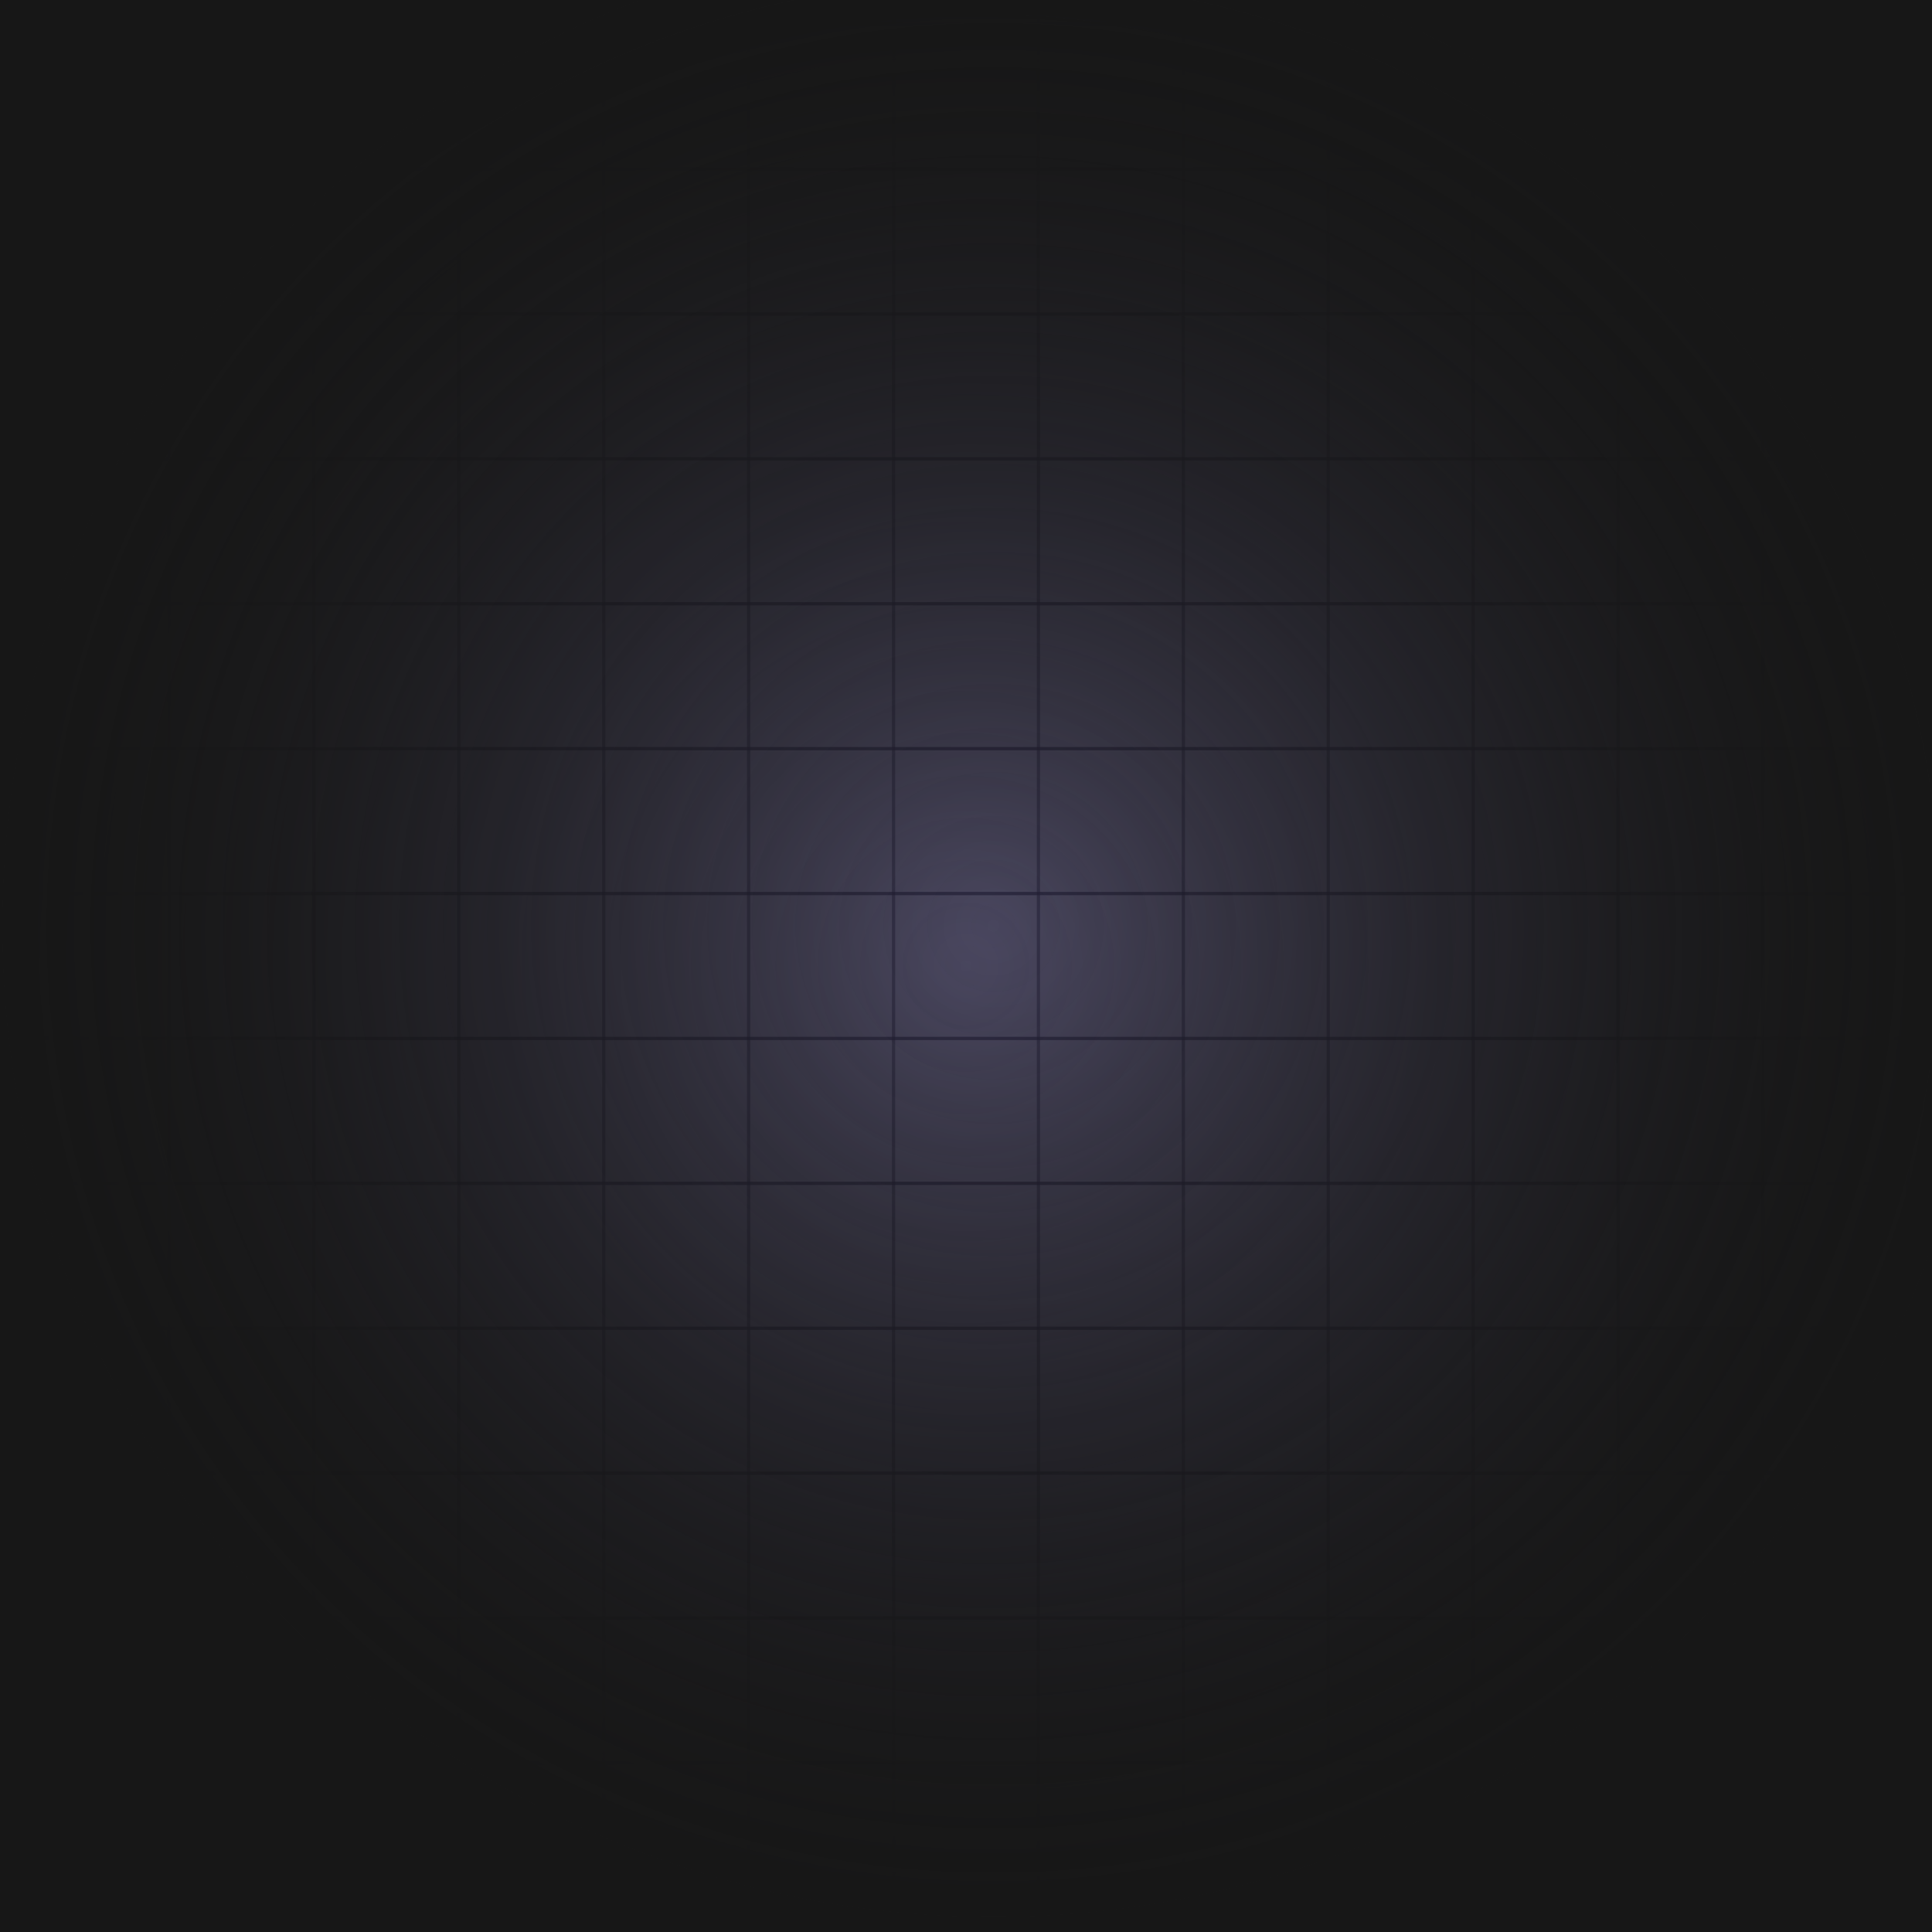 <svg width="1200" height="1200" viewBox="0 0 1200 1200" fill="none" xmlns="http://www.w3.org/2000/svg">
<rect x="0" y="0" width="1200" height="1200" fill="#333333" stroke="none"/>
<g clip-path="url(#clip0_463_1516)">
<rect width="1200" height="1200" fill="#171717"/>
<rect width="1350" height="1350" transform="translate(-75 -75)" fill="url(#paint0_radial_463_1516)" fill-opacity="0.2"/>
<g clip-path="url(#clip1_463_1516)">
<rect x="-75" y="-75" width="90" height="90" stroke="black" stroke-opacity="0.2" stroke-width="2"/>
<rect x="15" y="-75" width="90" height="90" stroke="black" stroke-opacity="0.2" stroke-width="2"/>
<rect x="105" y="-75" width="90" height="90" stroke="black" stroke-opacity="0.2" stroke-width="2"/>
<rect x="195" y="-75" width="90" height="90" stroke="black" stroke-opacity="0.2" stroke-width="2"/>
<rect x="285" y="-75" width="90" height="90" stroke="black" stroke-opacity="0.2" stroke-width="2"/>
<rect x="375" y="-75" width="90" height="90" stroke="black" stroke-opacity="0.2" stroke-width="2"/>
<rect x="465" y="-75" width="90" height="90" stroke="black" stroke-opacity="0.2" stroke-width="2"/>
<rect x="555" y="-75" width="90" height="90" stroke="black" stroke-opacity="0.2" stroke-width="2"/>
<rect x="645" y="-75" width="90" height="90" stroke="black" stroke-opacity="0.2" stroke-width="2"/>
<rect x="735" y="-75" width="90" height="90" stroke="black" stroke-opacity="0.2" stroke-width="2"/>
<rect x="825" y="-75" width="90" height="90" stroke="black" stroke-opacity="0.2" stroke-width="2"/>
<rect x="915" y="-75" width="90" height="90" stroke="black" stroke-opacity="0.2" stroke-width="2"/>
<rect x="1005" y="-75" width="90" height="90" stroke="black" stroke-opacity="0.2" stroke-width="2"/>
<rect x="1095" y="-75" width="90" height="90" stroke="black" stroke-opacity="0.2" stroke-width="2"/>
<rect x="1185" y="-75" width="90" height="90" stroke="black" stroke-opacity="0.2" stroke-width="2"/>
</g>
<rect x="-75" y="-75" width="1350" height="90" stroke="black" stroke-opacity="0.2" stroke-width="2"/>
<g clip-path="url(#clip2_463_1516)">
<rect x="-75" y="15" width="90" height="90" stroke="black" stroke-opacity="0.2" stroke-width="2"/>
<rect x="15" y="15" width="90" height="90" stroke="black" stroke-opacity="0.2" stroke-width="2"/>
<rect x="105" y="15" width="90" height="90" stroke="black" stroke-opacity="0.2" stroke-width="2"/>
<rect x="195" y="15" width="90" height="90" stroke="black" stroke-opacity="0.2" stroke-width="2"/>
<rect x="285" y="15" width="90" height="90" stroke="black" stroke-opacity="0.2" stroke-width="2"/>
<rect x="375" y="15" width="90" height="90" stroke="black" stroke-opacity="0.2" stroke-width="2"/>
<rect x="465" y="15" width="90" height="90" stroke="black" stroke-opacity="0.2" stroke-width="2"/>
<rect x="555" y="15" width="90" height="90" stroke="black" stroke-opacity="0.2" stroke-width="2"/>
<rect x="645" y="15" width="90" height="90" stroke="black" stroke-opacity="0.2" stroke-width="2"/>
<rect x="735" y="15" width="90" height="90" stroke="black" stroke-opacity="0.2" stroke-width="2"/>
<rect x="825" y="15" width="90" height="90" stroke="black" stroke-opacity="0.2" stroke-width="2"/>
<rect x="915" y="15" width="90" height="90" stroke="black" stroke-opacity="0.2" stroke-width="2"/>
<rect x="1005" y="15" width="90" height="90" stroke="black" stroke-opacity="0.2" stroke-width="2"/>
<rect x="1095" y="15" width="90" height="90" stroke="black" stroke-opacity="0.2" stroke-width="2"/>
<rect x="1185" y="15" width="90" height="90" stroke="black" stroke-opacity="0.2" stroke-width="2"/>
</g>
<rect x="-75" y="15" width="1350" height="90" stroke="black" stroke-opacity="0.2" stroke-width="2"/>
<g clip-path="url(#clip3_463_1516)">
<rect x="-75" y="105" width="90" height="90" stroke="black" stroke-opacity="0.2" stroke-width="2"/>
<rect x="15" y="105" width="90" height="90" stroke="black" stroke-opacity="0.2" stroke-width="2"/>
<rect x="105" y="105" width="90" height="90" stroke="black" stroke-opacity="0.2" stroke-width="2"/>
<rect x="195" y="105" width="90" height="90" stroke="black" stroke-opacity="0.2" stroke-width="2"/>
<rect x="285" y="105" width="90" height="90" stroke="black" stroke-opacity="0.2" stroke-width="2"/>
<rect x="375" y="105" width="90" height="90" stroke="black" stroke-opacity="0.2" stroke-width="2"/>
<rect x="465" y="105" width="90" height="90" stroke="black" stroke-opacity="0.2" stroke-width="2"/>
<rect x="555" y="105" width="90" height="90" stroke="black" stroke-opacity="0.2" stroke-width="2"/>
<rect x="645" y="105" width="90" height="90" stroke="black" stroke-opacity="0.2" stroke-width="2"/>
<rect x="735" y="105" width="90" height="90" stroke="black" stroke-opacity="0.2" stroke-width="2"/>
<rect x="825" y="105" width="90" height="90" stroke="black" stroke-opacity="0.2" stroke-width="2"/>
<rect x="915" y="105" width="90" height="90" stroke="black" stroke-opacity="0.2" stroke-width="2"/>
<rect x="1005" y="105" width="90" height="90" stroke="black" stroke-opacity="0.2" stroke-width="2"/>
<rect x="1095" y="105" width="90" height="90" stroke="black" stroke-opacity="0.2" stroke-width="2"/>
<rect x="1185" y="105" width="90" height="90" stroke="black" stroke-opacity="0.2" stroke-width="2"/>
</g>
<rect x="-75" y="105" width="1350" height="90" stroke="black" stroke-opacity="0.2" stroke-width="2"/>
<g clip-path="url(#clip4_463_1516)">
<rect x="-75" y="195" width="90" height="90" stroke="black" stroke-opacity="0.2" stroke-width="2"/>
<rect x="15" y="195" width="90" height="90" stroke="black" stroke-opacity="0.2" stroke-width="2"/>
<rect x="105" y="195" width="90" height="90" stroke="black" stroke-opacity="0.2" stroke-width="2"/>
<rect x="195" y="195" width="90" height="90" stroke="black" stroke-opacity="0.2" stroke-width="2"/>
<rect x="285" y="195" width="90" height="90" stroke="black" stroke-opacity="0.2" stroke-width="2"/>
<rect x="375" y="195" width="90" height="90" stroke="black" stroke-opacity="0.2" stroke-width="2"/>
<rect x="465" y="195" width="90" height="90" stroke="black" stroke-opacity="0.2" stroke-width="2"/>
<rect x="555" y="195" width="90" height="90" stroke="black" stroke-opacity="0.2" stroke-width="2"/>
<rect x="645" y="195" width="90" height="90" stroke="black" stroke-opacity="0.2" stroke-width="2"/>
<rect x="735" y="195" width="90" height="90" stroke="black" stroke-opacity="0.2" stroke-width="2"/>
<rect x="825" y="195" width="90" height="90" stroke="black" stroke-opacity="0.2" stroke-width="2"/>
<rect x="915" y="195" width="90" height="90" stroke="black" stroke-opacity="0.2" stroke-width="2"/>
<rect x="1005" y="195" width="90" height="90" stroke="black" stroke-opacity="0.2" stroke-width="2"/>
<rect x="1095" y="195" width="90" height="90" stroke="black" stroke-opacity="0.2" stroke-width="2"/>
<rect x="1185" y="195" width="90" height="90" stroke="black" stroke-opacity="0.2" stroke-width="2"/>
</g>
<rect x="-75" y="195" width="1350" height="90" stroke="black" stroke-opacity="0.2" stroke-width="2"/>
<g clip-path="url(#clip5_463_1516)">
<rect x="-75" y="285" width="90" height="90" stroke="black" stroke-opacity="0.2" stroke-width="2"/>
<rect x="15" y="285" width="90" height="90" stroke="black" stroke-opacity="0.2" stroke-width="2"/>
<rect x="105" y="285" width="90" height="90" stroke="black" stroke-opacity="0.2" stroke-width="2"/>
<rect x="195" y="285" width="90" height="90" stroke="black" stroke-opacity="0.2" stroke-width="2"/>
<rect x="285" y="285" width="90" height="90" stroke="black" stroke-opacity="0.2" stroke-width="2"/>
<rect x="375" y="285" width="90" height="90" stroke="black" stroke-opacity="0.2" stroke-width="2"/>
<rect x="465" y="285" width="90" height="90" stroke="black" stroke-opacity="0.2" stroke-width="2"/>
<rect x="555" y="285" width="90" height="90" stroke="black" stroke-opacity="0.2" stroke-width="2"/>
<rect x="645" y="285" width="90" height="90" stroke="black" stroke-opacity="0.2" stroke-width="2"/>
<rect x="735" y="285" width="90" height="90" stroke="black" stroke-opacity="0.2" stroke-width="2"/>
<rect x="825" y="285" width="90" height="90" stroke="black" stroke-opacity="0.2" stroke-width="2"/>
<rect x="915" y="285" width="90" height="90" stroke="black" stroke-opacity="0.2" stroke-width="2"/>
<rect x="1005" y="285" width="90" height="90" stroke="black" stroke-opacity="0.2" stroke-width="2"/>
<rect x="1095" y="285" width="90" height="90" stroke="black" stroke-opacity="0.2" stroke-width="2"/>
<rect x="1185" y="285" width="90" height="90" stroke="black" stroke-opacity="0.2" stroke-width="2"/>
</g>
<rect x="-75" y="285" width="1350" height="90" stroke="black" stroke-opacity="0.2" stroke-width="2"/>
<g clip-path="url(#clip6_463_1516)">
<rect x="-75" y="375" width="90" height="90" stroke="black" stroke-opacity="0.2" stroke-width="2"/>
<rect x="15" y="375" width="90" height="90" stroke="black" stroke-opacity="0.2" stroke-width="2"/>
<rect x="105" y="375" width="90" height="90" stroke="black" stroke-opacity="0.2" stroke-width="2"/>
<rect x="195" y="375" width="90" height="90" stroke="black" stroke-opacity="0.2" stroke-width="2"/>
<rect x="285" y="375" width="90" height="90" stroke="black" stroke-opacity="0.2" stroke-width="2"/>
<rect x="375" y="375" width="90" height="90" stroke="black" stroke-opacity="0.2" stroke-width="2"/>
<rect x="465" y="375" width="90" height="90" stroke="black" stroke-opacity="0.2" stroke-width="2"/>
<rect x="555" y="375" width="90" height="90" stroke="black" stroke-opacity="0.2" stroke-width="2"/>
<rect x="645" y="375" width="90" height="90" stroke="black" stroke-opacity="0.2" stroke-width="2"/>
<rect x="735" y="375" width="90" height="90" stroke="black" stroke-opacity="0.2" stroke-width="2"/>
<rect x="825" y="375" width="90" height="90" stroke="black" stroke-opacity="0.2" stroke-width="2"/>
<rect x="915" y="375" width="90" height="90" stroke="black" stroke-opacity="0.2" stroke-width="2"/>
<rect x="1005" y="375" width="90" height="90" stroke="black" stroke-opacity="0.2" stroke-width="2"/>
<rect x="1095" y="375" width="90" height="90" stroke="black" stroke-opacity="0.2" stroke-width="2"/>
<rect x="1185" y="375" width="90" height="90" stroke="black" stroke-opacity="0.2" stroke-width="2"/>
</g>
<rect x="-75" y="375" width="1350" height="90" stroke="black" stroke-opacity="0.2" stroke-width="2"/>
<g clip-path="url(#clip7_463_1516)">
<rect x="-75" y="465" width="90" height="90" stroke="black" stroke-opacity="0.2" stroke-width="2"/>
<rect x="15" y="465" width="90" height="90" stroke="black" stroke-opacity="0.2" stroke-width="2"/>
<rect x="105" y="465" width="90" height="90" stroke="black" stroke-opacity="0.2" stroke-width="2"/>
<rect x="195" y="465" width="90" height="90" stroke="black" stroke-opacity="0.2" stroke-width="2"/>
<rect x="285" y="465" width="90" height="90" stroke="black" stroke-opacity="0.2" stroke-width="2"/>
<rect x="375" y="465" width="90" height="90" stroke="black" stroke-opacity="0.2" stroke-width="2"/>
<rect x="465" y="465" width="90" height="90" stroke="black" stroke-opacity="0.2" stroke-width="2"/>
<rect x="555" y="465" width="90" height="90" stroke="black" stroke-opacity="0.2" stroke-width="2"/>
<rect x="645" y="465" width="90" height="90" stroke="black" stroke-opacity="0.2" stroke-width="2"/>
<rect x="735" y="465" width="90" height="90" stroke="black" stroke-opacity="0.2" stroke-width="2"/>
<rect x="825" y="465" width="90" height="90" stroke="black" stroke-opacity="0.2" stroke-width="2"/>
<rect x="915" y="465" width="90" height="90" stroke="black" stroke-opacity="0.2" stroke-width="2"/>
<rect x="1005" y="465" width="90" height="90" stroke="black" stroke-opacity="0.2" stroke-width="2"/>
<rect x="1095" y="465" width="90" height="90" stroke="black" stroke-opacity="0.2" stroke-width="2"/>
<rect x="1185" y="465" width="90" height="90" stroke="black" stroke-opacity="0.2" stroke-width="2"/>
</g>
<rect x="-75" y="465" width="1350" height="90" stroke="black" stroke-opacity="0.2" stroke-width="2"/>
<g clip-path="url(#clip8_463_1516)">
<rect x="-75" y="555" width="90" height="90" stroke="black" stroke-opacity="0.2" stroke-width="2"/>
<rect x="15" y="555" width="90" height="90" stroke="black" stroke-opacity="0.2" stroke-width="2"/>
<rect x="105" y="555" width="90" height="90" stroke="black" stroke-opacity="0.2" stroke-width="2"/>
<rect x="195" y="555" width="90" height="90" stroke="black" stroke-opacity="0.2" stroke-width="2"/>
<rect x="285" y="555" width="90" height="90" stroke="black" stroke-opacity="0.2" stroke-width="2"/>
<rect x="375" y="555" width="90" height="90" stroke="black" stroke-opacity="0.2" stroke-width="2"/>
<rect x="465" y="555" width="90" height="90" stroke="black" stroke-opacity="0.2" stroke-width="2"/>
<rect x="555" y="555" width="90" height="90" stroke="black" stroke-opacity="0.2" stroke-width="2"/>
<rect x="645" y="555" width="90" height="90" stroke="black" stroke-opacity="0.2" stroke-width="2"/>
<rect x="735" y="555" width="90" height="90" stroke="black" stroke-opacity="0.2" stroke-width="2"/>
<rect x="825" y="555" width="90" height="90" stroke="black" stroke-opacity="0.2" stroke-width="2"/>
<rect x="915" y="555" width="90" height="90" stroke="black" stroke-opacity="0.2" stroke-width="2"/>
<rect x="1005" y="555" width="90" height="90" stroke="black" stroke-opacity="0.2" stroke-width="2"/>
<rect x="1095" y="555" width="90" height="90" stroke="black" stroke-opacity="0.2" stroke-width="2"/>
<rect x="1185" y="555" width="90" height="90" stroke="black" stroke-opacity="0.2" stroke-width="2"/>
</g>
<rect x="-75" y="555" width="1350" height="90" stroke="black" stroke-opacity="0.2" stroke-width="2"/>
<g clip-path="url(#clip9_463_1516)">
<rect x="-75" y="645" width="90" height="90" stroke="black" stroke-opacity="0.2" stroke-width="2"/>
<rect x="15" y="645" width="90" height="90" stroke="black" stroke-opacity="0.2" stroke-width="2"/>
<rect x="105" y="645" width="90" height="90" stroke="black" stroke-opacity="0.2" stroke-width="2"/>
<rect x="195" y="645" width="90" height="90" stroke="black" stroke-opacity="0.2" stroke-width="2"/>
<rect x="285" y="645" width="90" height="90" stroke="black" stroke-opacity="0.2" stroke-width="2"/>
<rect x="375" y="645" width="90" height="90" stroke="black" stroke-opacity="0.2" stroke-width="2"/>
<rect x="465" y="645" width="90" height="90" stroke="black" stroke-opacity="0.2" stroke-width="2"/>
<rect x="555" y="645" width="90" height="90" stroke="black" stroke-opacity="0.2" stroke-width="2"/>
<rect x="645" y="645" width="90" height="90" stroke="black" stroke-opacity="0.2" stroke-width="2"/>
<rect x="735" y="645" width="90" height="90" stroke="black" stroke-opacity="0.2" stroke-width="2"/>
<rect x="825" y="645" width="90" height="90" stroke="black" stroke-opacity="0.2" stroke-width="2"/>
<rect x="915" y="645" width="90" height="90" stroke="black" stroke-opacity="0.2" stroke-width="2"/>
<rect x="1005" y="645" width="90" height="90" stroke="black" stroke-opacity="0.2" stroke-width="2"/>
<rect x="1095" y="645" width="90" height="90" stroke="black" stroke-opacity="0.2" stroke-width="2"/>
<rect x="1185" y="645" width="90" height="90" stroke="black" stroke-opacity="0.2" stroke-width="2"/>
</g>
<rect x="-75" y="645" width="1350" height="90" stroke="black" stroke-opacity="0.2" stroke-width="2"/>
<g clip-path="url(#clip10_463_1516)">
<rect x="-75" y="735" width="90" height="90" stroke="black" stroke-opacity="0.2" stroke-width="2"/>
<rect x="15" y="735" width="90" height="90" stroke="black" stroke-opacity="0.2" stroke-width="2"/>
<rect x="105" y="735" width="90" height="90" stroke="black" stroke-opacity="0.2" stroke-width="2"/>
<rect x="195" y="735" width="90" height="90" stroke="black" stroke-opacity="0.2" stroke-width="2"/>
<rect x="285" y="735" width="90" height="90" stroke="black" stroke-opacity="0.2" stroke-width="2"/>
<rect x="375" y="735" width="90" height="90" stroke="black" stroke-opacity="0.2" stroke-width="2"/>
<rect x="465" y="735" width="90" height="90" stroke="black" stroke-opacity="0.2" stroke-width="2"/>
<rect x="555" y="735" width="90" height="90" stroke="black" stroke-opacity="0.2" stroke-width="2"/>
<rect x="645" y="735" width="90" height="90" stroke="black" stroke-opacity="0.2" stroke-width="2"/>
<rect x="735" y="735" width="90" height="90" stroke="black" stroke-opacity="0.2" stroke-width="2"/>
<rect x="825" y="735" width="90" height="90" stroke="black" stroke-opacity="0.2" stroke-width="2"/>
<rect x="915" y="735" width="90" height="90" stroke="black" stroke-opacity="0.2" stroke-width="2"/>
<rect x="1005" y="735" width="90" height="90" stroke="black" stroke-opacity="0.2" stroke-width="2"/>
<rect x="1095" y="735" width="90" height="90" stroke="black" stroke-opacity="0.2" stroke-width="2"/>
<rect x="1185" y="735" width="90" height="90" stroke="black" stroke-opacity="0.2" stroke-width="2"/>
</g>
<rect x="-75" y="735" width="1350" height="90" stroke="black" stroke-opacity="0.2" stroke-width="2"/>
<g clip-path="url(#clip11_463_1516)">
<rect x="-75" y="825" width="90" height="90" stroke="black" stroke-opacity="0.2" stroke-width="2"/>
<rect x="15" y="825" width="90" height="90" stroke="black" stroke-opacity="0.2" stroke-width="2"/>
<rect x="105" y="825" width="90" height="90" stroke="black" stroke-opacity="0.2" stroke-width="2"/>
<rect x="195" y="825" width="90" height="90" stroke="black" stroke-opacity="0.2" stroke-width="2"/>
<rect x="285" y="825" width="90" height="90" stroke="black" stroke-opacity="0.2" stroke-width="2"/>
<rect x="375" y="825" width="90" height="90" stroke="black" stroke-opacity="0.2" stroke-width="2"/>
<rect x="465" y="825" width="90" height="90" stroke="black" stroke-opacity="0.2" stroke-width="2"/>
<rect x="555" y="825" width="90" height="90" stroke="black" stroke-opacity="0.2" stroke-width="2"/>
<rect x="645" y="825" width="90" height="90" stroke="black" stroke-opacity="0.2" stroke-width="2"/>
<rect x="735" y="825" width="90" height="90" stroke="black" stroke-opacity="0.2" stroke-width="2"/>
<rect x="825" y="825" width="90" height="90" stroke="black" stroke-opacity="0.2" stroke-width="2"/>
<rect x="915" y="825" width="90" height="90" stroke="black" stroke-opacity="0.2" stroke-width="2"/>
<rect x="1005" y="825" width="90" height="90" stroke="black" stroke-opacity="0.2" stroke-width="2"/>
<rect x="1095" y="825" width="90" height="90" stroke="black" stroke-opacity="0.2" stroke-width="2"/>
<rect x="1185" y="825" width="90" height="90" stroke="black" stroke-opacity="0.2" stroke-width="2"/>
</g>
<rect x="-75" y="825" width="1350" height="90" stroke="black" stroke-opacity="0.2" stroke-width="2"/>
<g clip-path="url(#clip12_463_1516)">
<rect x="-75" y="915" width="90" height="90" stroke="black" stroke-opacity="0.2" stroke-width="2"/>
<rect x="15" y="915" width="90" height="90" stroke="black" stroke-opacity="0.2" stroke-width="2"/>
<rect x="105" y="915" width="90" height="90" stroke="black" stroke-opacity="0.2" stroke-width="2"/>
<rect x="195" y="915" width="90" height="90" stroke="black" stroke-opacity="0.2" stroke-width="2"/>
<rect x="285" y="915" width="90" height="90" stroke="black" stroke-opacity="0.2" stroke-width="2"/>
<rect x="375" y="915" width="90" height="90" stroke="black" stroke-opacity="0.2" stroke-width="2"/>
<rect x="465" y="915" width="90" height="90" stroke="black" stroke-opacity="0.2" stroke-width="2"/>
<rect x="555" y="915" width="90" height="90" stroke="black" stroke-opacity="0.2" stroke-width="2"/>
<rect x="645" y="915" width="90" height="90" stroke="black" stroke-opacity="0.2" stroke-width="2"/>
<rect x="735" y="915" width="90" height="90" stroke="black" stroke-opacity="0.2" stroke-width="2"/>
<rect x="825" y="915" width="90" height="90" stroke="black" stroke-opacity="0.2" stroke-width="2"/>
<rect x="915" y="915" width="90" height="90" stroke="black" stroke-opacity="0.2" stroke-width="2"/>
<rect x="1005" y="915" width="90" height="90" stroke="black" stroke-opacity="0.2" stroke-width="2"/>
<rect x="1095" y="915" width="90" height="90" stroke="black" stroke-opacity="0.2" stroke-width="2"/>
<rect x="1185" y="915" width="90" height="90" stroke="black" stroke-opacity="0.2" stroke-width="2"/>
</g>
<rect x="-75" y="915" width="1350" height="90" stroke="black" stroke-opacity="0.2" stroke-width="2"/>
<g clip-path="url(#clip13_463_1516)">
<rect x="-75" y="1005" width="90" height="90" stroke="black" stroke-opacity="0.2" stroke-width="2"/>
<rect x="15" y="1005" width="90" height="90" stroke="black" stroke-opacity="0.2" stroke-width="2"/>
<rect x="105" y="1005" width="90" height="90" stroke="black" stroke-opacity="0.2" stroke-width="2"/>
<rect x="195" y="1005" width="90" height="90" stroke="black" stroke-opacity="0.2" stroke-width="2"/>
<rect x="285" y="1005" width="90" height="90" stroke="black" stroke-opacity="0.2" stroke-width="2"/>
<rect x="375" y="1005" width="90" height="90" stroke="black" stroke-opacity="0.2" stroke-width="2"/>
<rect x="465" y="1005" width="90" height="90" stroke="black" stroke-opacity="0.2" stroke-width="2"/>
<rect x="555" y="1005" width="90" height="90" stroke="black" stroke-opacity="0.2" stroke-width="2"/>
<rect x="645" y="1005" width="90" height="90" stroke="black" stroke-opacity="0.2" stroke-width="2"/>
<rect x="735" y="1005" width="90" height="90" stroke="black" stroke-opacity="0.2" stroke-width="2"/>
<rect x="825" y="1005" width="90" height="90" stroke="black" stroke-opacity="0.2" stroke-width="2"/>
<rect x="915" y="1005" width="90" height="90" stroke="black" stroke-opacity="0.2" stroke-width="2"/>
<rect x="1005" y="1005" width="90" height="90" stroke="black" stroke-opacity="0.2" stroke-width="2"/>
<rect x="1095" y="1005" width="90" height="90" stroke="black" stroke-opacity="0.2" stroke-width="2"/>
<rect x="1185" y="1005" width="90" height="90" stroke="black" stroke-opacity="0.2" stroke-width="2"/>
</g>
<rect x="-75" y="1005" width="1350" height="90" stroke="black" stroke-opacity="0.2" stroke-width="2"/>
<g clip-path="url(#clip14_463_1516)">
<rect x="-75" y="1095" width="90" height="90" stroke="black" stroke-opacity="0.2" stroke-width="2"/>
<rect x="15" y="1095" width="90" height="90" stroke="black" stroke-opacity="0.2" stroke-width="2"/>
<rect x="105" y="1095" width="90" height="90" stroke="black" stroke-opacity="0.2" stroke-width="2"/>
<rect x="195" y="1095" width="90" height="90" stroke="black" stroke-opacity="0.2" stroke-width="2"/>
<rect x="285" y="1095" width="90" height="90" stroke="black" stroke-opacity="0.2" stroke-width="2"/>
<rect x="375" y="1095" width="90" height="90" stroke="black" stroke-opacity="0.2" stroke-width="2"/>
<rect x="465" y="1095" width="90" height="90" stroke="black" stroke-opacity="0.2" stroke-width="2"/>
<rect x="555" y="1095" width="90" height="90" stroke="black" stroke-opacity="0.2" stroke-width="2"/>
<rect x="645" y="1095" width="90" height="90" stroke="black" stroke-opacity="0.2" stroke-width="2"/>
<rect x="735" y="1095" width="90" height="90" stroke="black" stroke-opacity="0.2" stroke-width="2"/>
<rect x="825" y="1095" width="90" height="90" stroke="black" stroke-opacity="0.2" stroke-width="2"/>
<rect x="915" y="1095" width="90" height="90" stroke="black" stroke-opacity="0.2" stroke-width="2"/>
<rect x="1005" y="1095" width="90" height="90" stroke="black" stroke-opacity="0.2" stroke-width="2"/>
<rect x="1095" y="1095" width="90" height="90" stroke="black" stroke-opacity="0.2" stroke-width="2"/>
<rect x="1185" y="1095" width="90" height="90" stroke="black" stroke-opacity="0.2" stroke-width="2"/>
</g>
<rect x="-75" y="1095" width="1350" height="90" stroke="black" stroke-opacity="0.2" stroke-width="2"/>
<g clip-path="url(#clip15_463_1516)">
<rect x="-75" y="1185" width="90" height="90" stroke="black" stroke-opacity="0.2" stroke-width="2"/>
<rect x="15" y="1185" width="90" height="90" stroke="black" stroke-opacity="0.2" stroke-width="2"/>
<rect x="105" y="1185" width="90" height="90" stroke="black" stroke-opacity="0.2" stroke-width="2"/>
<rect x="195" y="1185" width="90" height="90" stroke="black" stroke-opacity="0.2" stroke-width="2"/>
<rect x="285" y="1185" width="90" height="90" stroke="black" stroke-opacity="0.2" stroke-width="2"/>
<rect x="375" y="1185" width="90" height="90" stroke="black" stroke-opacity="0.2" stroke-width="2"/>
<rect x="465" y="1185" width="90" height="90" stroke="black" stroke-opacity="0.2" stroke-width="2"/>
<rect x="555" y="1185" width="90" height="90" stroke="black" stroke-opacity="0.2" stroke-width="2"/>
<rect x="645" y="1185" width="90" height="90" stroke="black" stroke-opacity="0.2" stroke-width="2"/>
<rect x="735" y="1185" width="90" height="90" stroke="black" stroke-opacity="0.2" stroke-width="2"/>
<rect x="825" y="1185" width="90" height="90" stroke="black" stroke-opacity="0.2" stroke-width="2"/>
<rect x="915" y="1185" width="90" height="90" stroke="black" stroke-opacity="0.2" stroke-width="2"/>
<rect x="1005" y="1185" width="90" height="90" stroke="black" stroke-opacity="0.2" stroke-width="2"/>
<rect x="1095" y="1185" width="90" height="90" stroke="black" stroke-opacity="0.2" stroke-width="2"/>
<rect x="1185" y="1185" width="90" height="90" stroke="black" stroke-opacity="0.2" stroke-width="2"/>
</g>
<rect x="-75" y="1185" width="1350" height="90" stroke="black" stroke-opacity="0.2" stroke-width="2"/>
<rect width="1200" height="1200" fill="#6F57FF" fill-opacity="0.15"/>
<rect width="1200" height="1200" fill="url(#paint1_radial_463_1516)"/>
<rect width="1200" height="1200" fill="url(#paint2_radial_463_1516)"/>
</g>
<defs>
<radialGradient id="paint0_radial_463_1516" cx="0" cy="0" r="1" gradientUnits="userSpaceOnUse" gradientTransform="translate(675 675) rotate(90) scale(675)">
<stop stop-color="white"/>
<stop offset="1" stop-color="#F9F9F9"/>
</radialGradient>
<radialGradient id="paint1_radial_463_1516" cx="0" cy="0" r="1" gradientUnits="userSpaceOnUse" gradientTransform="translate(600 600) rotate(90) scale(600)">
<stop stop-color="#171717" stop-opacity="0"/>
<stop offset="1" stop-color="#171717"/>
</radialGradient>
<radialGradient id="paint2_radial_463_1516" cx="0" cy="0" r="1" gradientUnits="userSpaceOnUse" gradientTransform="translate(616.928 575.281) rotate(90) scale(624.719)">
<stop stop-color="#171717" stop-opacity="0"/>
<stop offset="1" stop-color="#171717"/>
</radialGradient>
<clipPath id="clip0_463_1516">
<rect width="1200" height="1200" fill="white"/>
</clipPath>
<clipPath id="clip1_463_1516">
<rect x="-75" y="-75" width="1350" height="90" fill="white"/>
</clipPath>
<clipPath id="clip2_463_1516">
<rect x="-75" y="15" width="1350" height="90" fill="white"/>
</clipPath>
<clipPath id="clip3_463_1516">
<rect x="-75" y="105" width="1350" height="90" fill="white"/>
</clipPath>
<clipPath id="clip4_463_1516">
<rect x="-75" y="195" width="1350" height="90" fill="white"/>
</clipPath>
<clipPath id="clip5_463_1516">
<rect x="-75" y="285" width="1350" height="90" fill="white"/>
</clipPath>
<clipPath id="clip6_463_1516">
<rect x="-75" y="375" width="1350" height="90" fill="white"/>
</clipPath>
<clipPath id="clip7_463_1516">
<rect x="-75" y="465" width="1350" height="90" fill="white"/>
</clipPath>
<clipPath id="clip8_463_1516">
<rect x="-75" y="555" width="1350" height="90" fill="white"/>
</clipPath>
<clipPath id="clip9_463_1516">
<rect x="-75" y="645" width="1350" height="90" fill="white"/>
</clipPath>
<clipPath id="clip10_463_1516">
<rect x="-75" y="735" width="1350" height="90" fill="white"/>
</clipPath>
<clipPath id="clip11_463_1516">
<rect x="-75" y="825" width="1350" height="90" fill="white"/>
</clipPath>
<clipPath id="clip12_463_1516">
<rect x="-75" y="915" width="1350" height="90" fill="white"/>
</clipPath>
<clipPath id="clip13_463_1516">
<rect x="-75" y="1005" width="1350" height="90" fill="white"/>
</clipPath>
<clipPath id="clip14_463_1516">
<rect x="-75" y="1095" width="1350" height="90" fill="white"/>
</clipPath>
<clipPath id="clip15_463_1516">
<rect x="-75" y="1185" width="1350" height="90" fill="white"/>
</clipPath>
</defs>
</svg>
